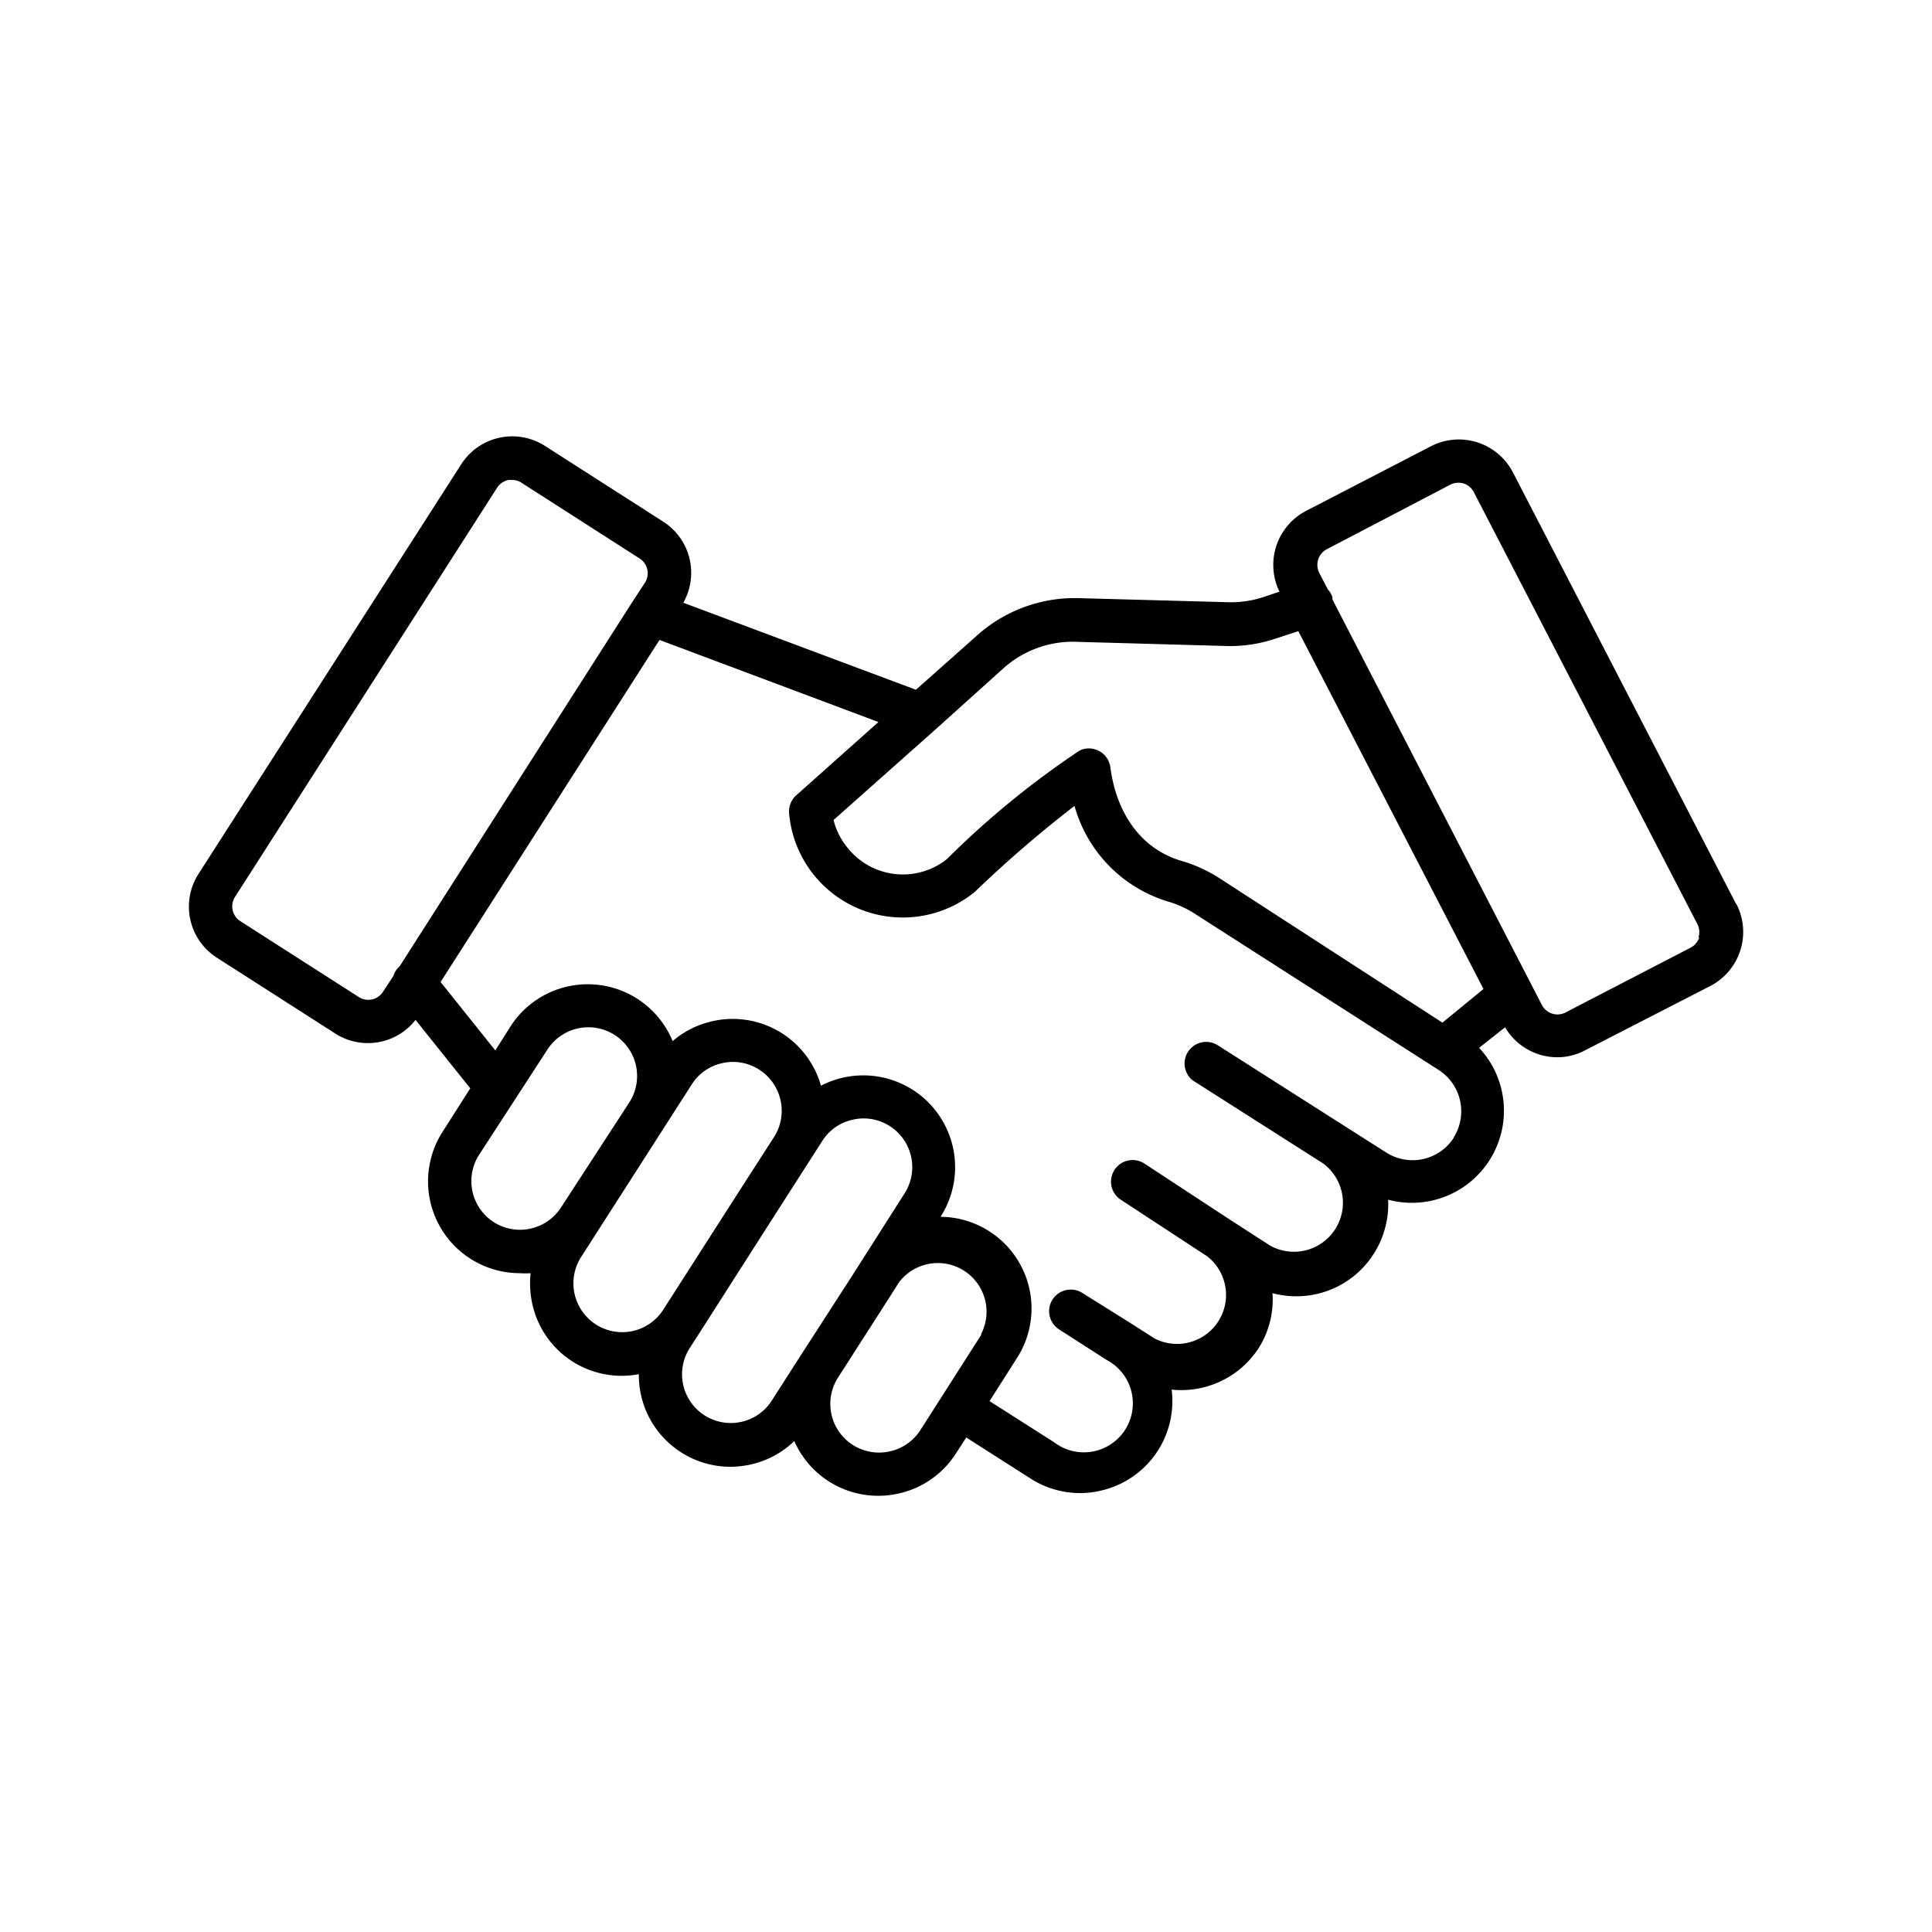 <svg xmlns="http://www.w3.org/2000/svg" viewBox="0 0 141.2 141.2"><defs><style>.cls-1{}.cls-2{fill:none;}</style></defs><g id="Calque_2" data-name="Calque 2"><g id="Layer_1" data-name="Layer 1"><path class="cls-1" d="M126.89,66.08,110.57,34.52a4.45,4.45,0,0,0-6-1.9l-9.12,4.72a4.45,4.45,0,0,0-1.94,5.9l-1.12.38a7.64,7.64,0,0,1-2.72.39L79,43.72a10.71,10.71,0,0,0-7.68,2.8l-4.38,3.89-17-6.36a4.44,4.44,0,0,0-1.46-5.92l-8.65-5.54a4.43,4.43,0,0,0-6.12,1.34L14.52,63.85A4.43,4.43,0,0,0,15.86,70l8.65,5.54a4.42,4.42,0,0,0,5.86-1l4,5-2,3.14A6.71,6.71,0,0,0,38,93.05a5.11,5.11,0,0,0,.78,0,7,7,0,0,0,.12,2.23,6.68,6.68,0,0,0,7.79,5.15,6.79,6.79,0,0,0,.15,1.49,6.7,6.7,0,0,0,6.53,5.28,7.17,7.17,0,0,0,1.46-.16,6.66,6.66,0,0,0,3.22-1.72,6.7,6.7,0,0,0,6.13,4,6.53,6.53,0,0,0,1.46-.16,6.66,6.66,0,0,0,4.22-2.93l.76-1.17,4.7,3a6.68,6.68,0,0,0,3.61,1.06,6.38,6.38,0,0,0,1.45-.16,6.71,6.71,0,0,0,5.25-7.4A6.75,6.75,0,0,0,92,98.51a6.65,6.65,0,0,0,1-4,6.71,6.71,0,0,0,8.23-4.77,6.49,6.49,0,0,0,.22-2.06,6.73,6.73,0,0,0,6.65-11.1L110,75.08a4.43,4.43,0,0,0,3.83,2.19,4.31,4.31,0,0,0,2-.5L125,72.06a4.45,4.45,0,0,0,1.9-6ZM68.26,53.41l0,0,5-4.5a7.61,7.61,0,0,1,5.5-2l10.74.3a10.39,10.39,0,0,0,3.79-.56l1.6-.52,13.53,26.15-3,2.46L89.15,64.2a10.5,10.5,0,0,0-2.83-1.29c-2.82-.84-4.71-3.33-5.17-6.84a1.59,1.59,0,0,0-1.77-1.36,1.4,1.4,0,0,0-.5.16,64.13,64.13,0,0,0-9.69,7.93,5.17,5.17,0,0,1-7.27-.87,5.12,5.12,0,0,1-1-2ZM26.21,72.86l-8.65-5.54a1.28,1.28,0,0,1-.39-1.76L36.34,35.63a1.31,1.31,0,0,1,.81-.55,1.27,1.27,0,0,1,.28,0,1.18,1.18,0,0,1,.68.2l8.64,5.54a1.28,1.28,0,0,1,.39,1.76L46.21,44h0l-17,26.62a1.54,1.54,0,0,0-.46.71L28,72.47A1.28,1.28,0,0,1,26.21,72.86Zm9.91,16.48A3.56,3.56,0,0,1,35,84.42L40,76.72a3.56,3.56,0,0,1,6,3.84L41,88.25A3.57,3.57,0,0,1,36.12,89.34Zm7.42,7.45a3.57,3.57,0,0,1-1.07-4.92l8.09-12.62a3.49,3.49,0,0,1,2.23-1.55,3.46,3.46,0,0,1,.78-.09,3.57,3.57,0,0,1,3,5.49l-2.76,4.29-5.33,8.32A3.56,3.56,0,0,1,43.54,96.79Zm10.62,7.13a3.56,3.56,0,0,1-3.75-5.4l.71-1.1h0L56,89.78l4.1-6.4a3.5,3.5,0,0,1,2.24-1.55,3.31,3.31,0,0,1,.77-.09,3.56,3.56,0,0,1,3,5.48l-3.82,6L58.56,99h0l-2.16,3.37A3.53,3.53,0,0,1,54.16,103.92ZM65,106.08a3.56,3.56,0,0,1-3.76-5.39l3.72-5.8.75-1.18a3.56,3.56,0,0,1,6,3.78l0,.07-4.47,7A3.56,3.56,0,0,1,65,106.08Zm41.25-22.93a3.58,3.58,0,0,1-4.94,1.08L98.4,82.38h0l-9.42-6a1.58,1.58,0,0,0-1.85,2.55l.15.1,9.42,6h0a3.58,3.58,0,0,1-3.88,6L90,89.21,83.58,85a1.58,1.58,0,0,0-1.73,2.64l6.38,4.18h0a3.58,3.58,0,0,1-3.85,6l-1.8-1.15h0L79.11,94.5a1.58,1.58,0,1,0-1.69,2.67l3.47,2.23a3.58,3.58,0,1,1-3.86,6h0l-4.71-3,2-3.14a6.7,6.7,0,0,0-5.58-10.33h0A6.71,6.71,0,0,0,60,79.35a6.7,6.7,0,0,0-8.27-4.63,6.59,6.59,0,0,0-2.57,1.37A6.71,6.71,0,0,0,37.32,75L36.2,76.77l-4-5,16-25,16,6-6,5.35a1.58,1.58,0,0,0-.53,1.31,8.34,8.34,0,0,0,13.53,5.79l.1-.09a87.54,87.54,0,0,1,7.23-6.23,10.15,10.15,0,0,0,6.87,7,7.42,7.42,0,0,1,2,.93l17.7,11.34A3.59,3.59,0,0,1,106.23,83.15Zm17.94-14.64a1.3,1.3,0,0,1-.63.75h0L114.41,74a1.28,1.28,0,0,1-1.72-.55l-.79-1.53h0L97.38,43.81c0-.05,0-.11,0-.17a1.57,1.57,0,0,0-.34-.57l-.62-1.2a1.29,1.29,0,0,1,.55-1.73L106,35.42a1.3,1.3,0,0,1,.58-.14,1.39,1.39,0,0,1,.4.06,1.26,1.26,0,0,1,.74.64l16.33,31.55a1.33,1.33,0,0,1,.08,1Z"/><rect class="cls-2" width="141.2" height="141.2" rx="70.6"/></g></g></svg>